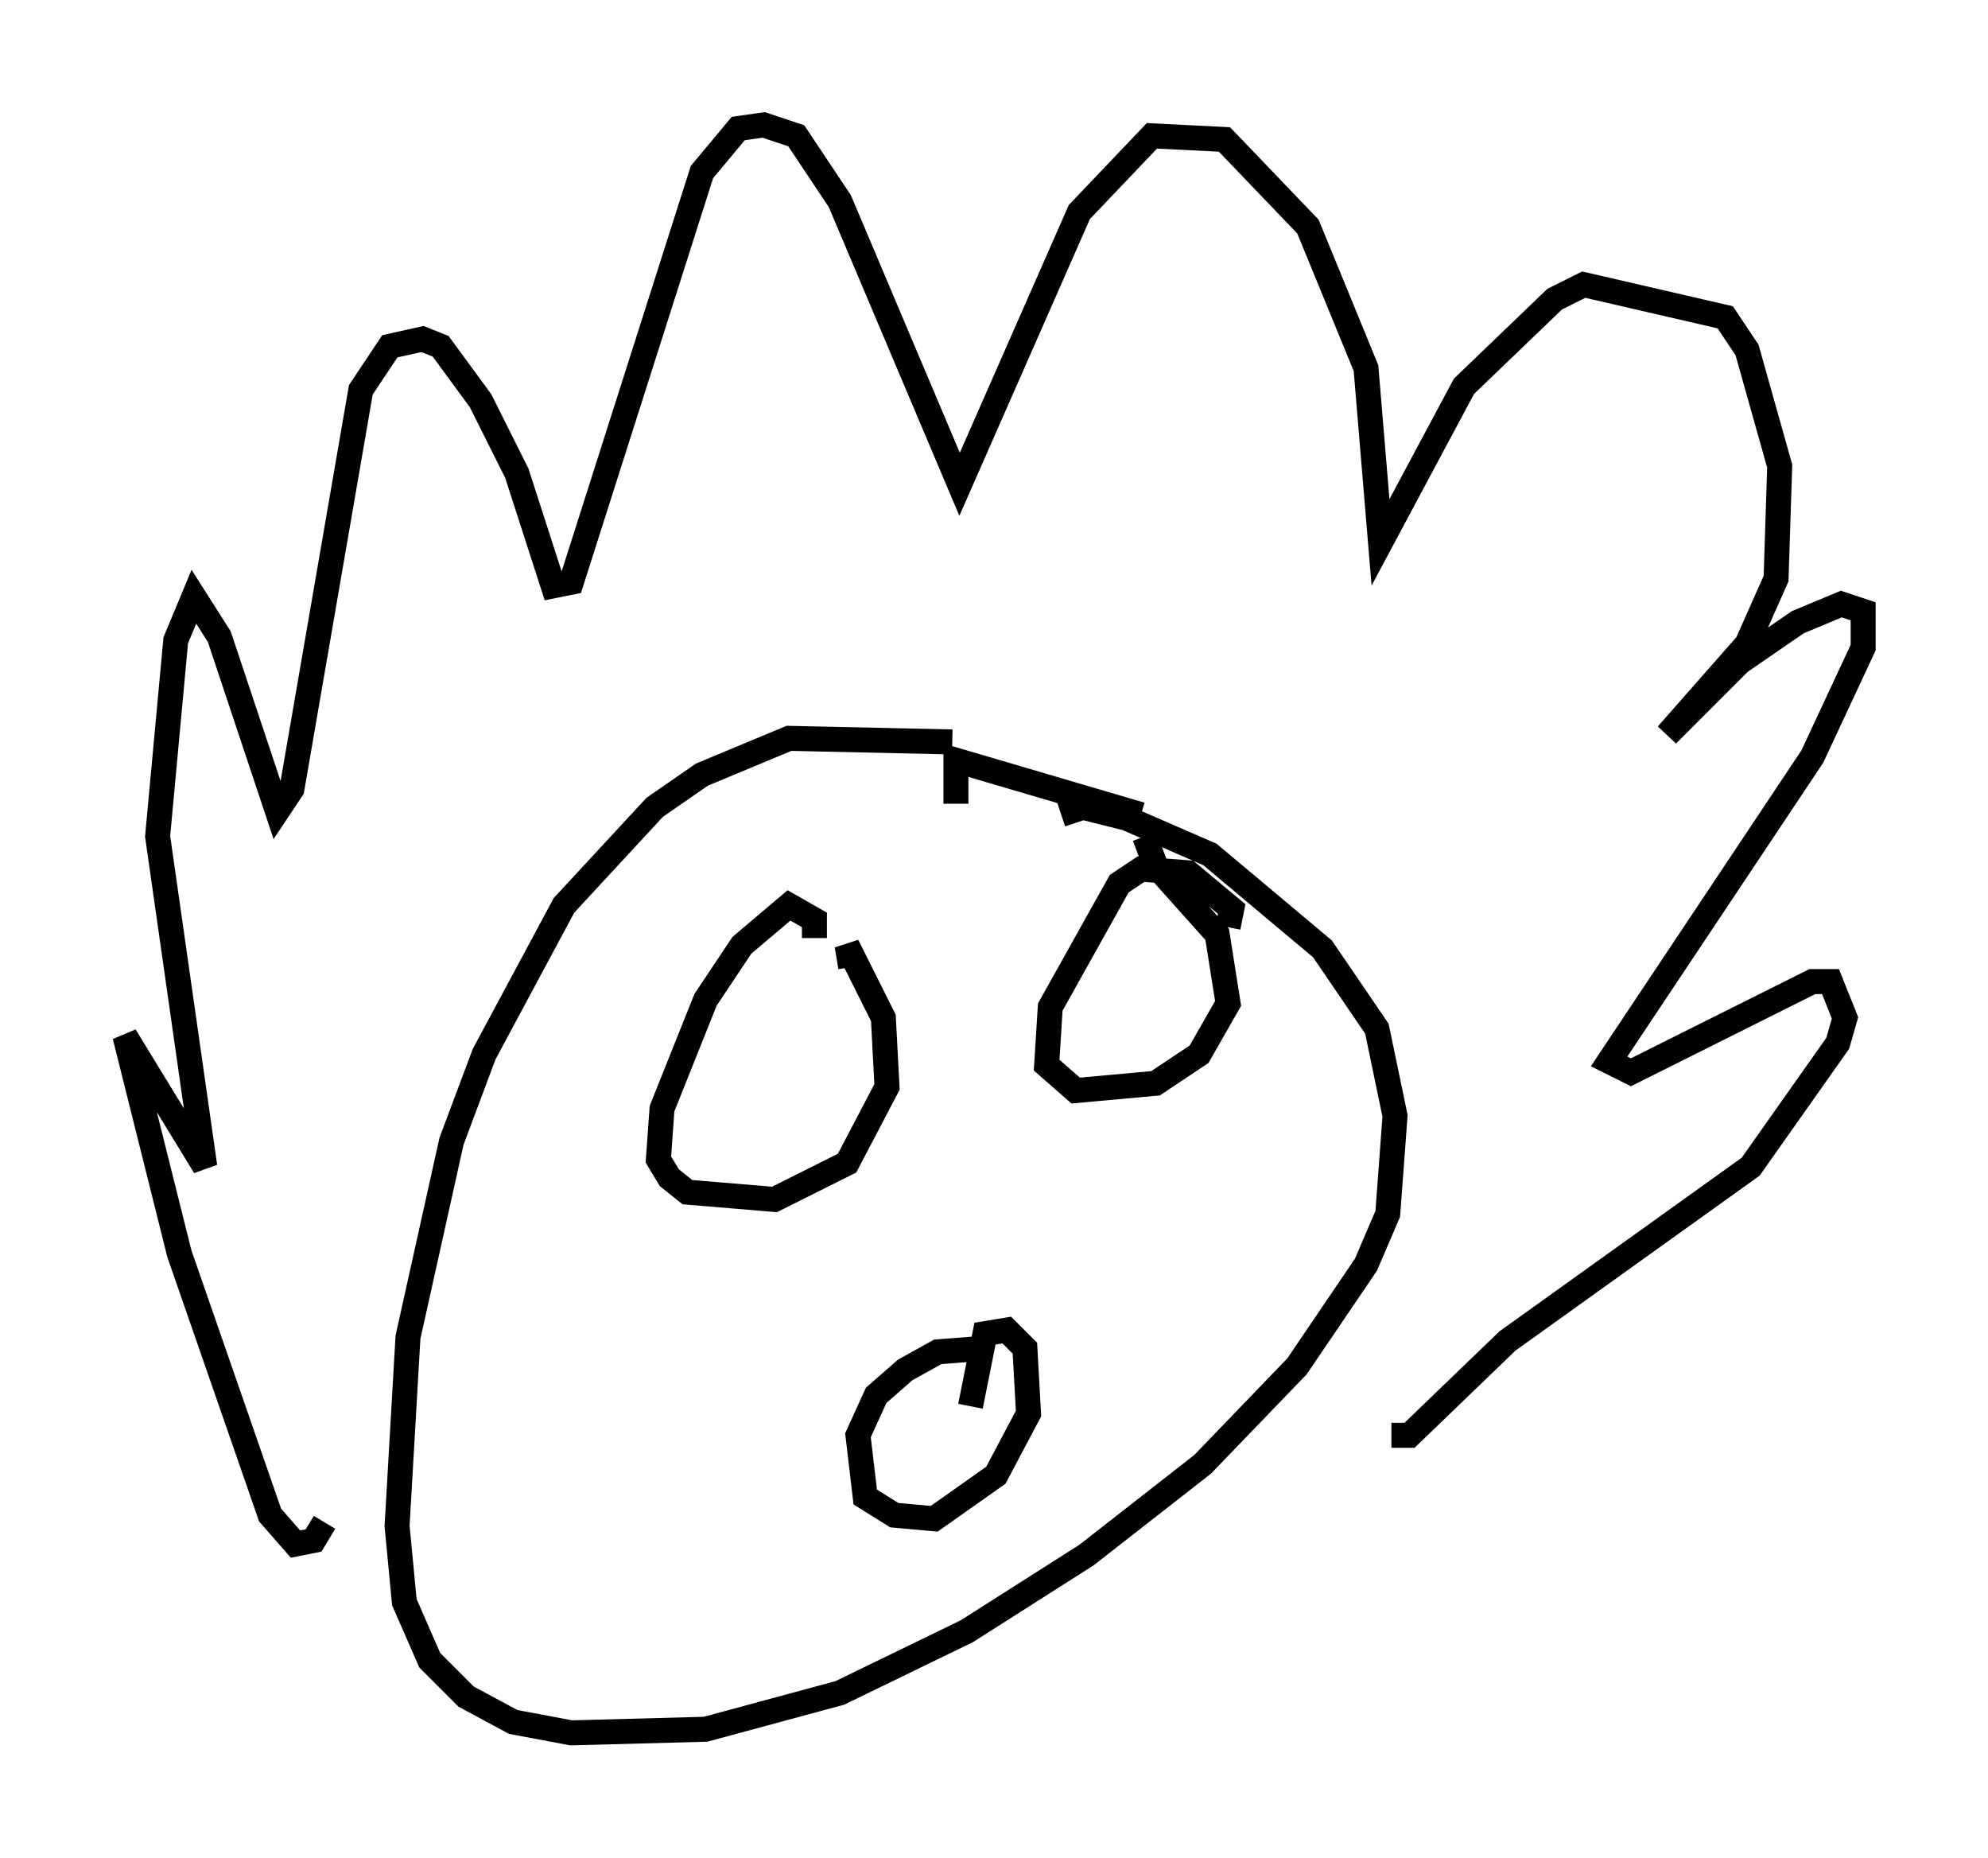 <?xml version="1.0" encoding="utf-8" ?>
<svg baseProfile="full" height="74.346" version="1.1" width="79.575" xmlns="http://www.w3.org/2000/svg" xmlns:ev="http://www.w3.org/2001/xml-events" xmlns:xlink="http://www.w3.org/1999/xlink"><defs /><rect fill="white" height="74.346" width="79.575" x="0" y="0" /><path d="M40.877, 30.709 m-2.76, -1.017 l-6.536, -0.145 -3.486, 1.453 l-1.888, 1.307 -3.631, 3.922 l-3.196, 5.955 -1.307, 3.486 l-1.743, 7.844 -0.436, 7.553 l0.291, 3.05 1.017, 2.324 l1.453, 1.453 1.888, 1.017 l2.324, 0.436 5.374, -0.145 l5.374, -1.453 5.084, -2.469 l4.793, -3.05 4.648, -3.631 l3.777, -3.922 2.76, -4.067 l0.872, -2.034 0.291, -3.922 l-0.726, -3.486 -2.179, -3.196 l-4.503, -3.777 -3.341, -1.453 l-1.743, -0.436 -0.872, 0.291 m-29.486, 28.324 l-0.436, 0.726 -0.726, 0.145 l-1.017, -1.162 -3.631, -10.458 l-2.179, -8.715 3.196, 5.229 l-1.888, -13.218 0.726, -7.844 l0.726, -1.743 1.017, 1.598 l2.324, 6.972 0.581, -0.872 l2.76, -15.978 1.162, -1.743 l1.307, -0.291 0.726, 0.291 l1.598, 2.179 1.453, 2.905 l1.453, 4.503 0.726, -0.145 l5.229, -16.413 1.453, -1.743 l1.017, -0.145 1.307, 0.436 l1.743, 2.615 4.793, 11.33 l4.793, -10.894 2.905, -3.05 l2.905, 0.145 3.341, 3.486 l2.324, 5.665 0.581, 6.972 l3.341, -6.246 3.631, -3.486 l1.162, -0.581 5.665, 1.307 l0.872, 1.307 1.307, 4.648 l-0.145, 4.503 -1.162, 2.615 l-3.196, 3.631 2.905, -2.905 l2.324, -1.598 1.743, -0.726 l0.872, 0.291 0.0, 1.453 l-2.034, 4.358 -8.134, 12.201 l0.872, 0.436 7.263, -3.631 l0.726, 0.0 0.581, 1.453 l-0.291, 1.017 -3.486, 4.939 l-9.732, 6.972 -3.922, 3.777 l-0.726, 0.0 m-23.095, -19.899 l0.0, -0.726 -1.017, -0.581 l-1.888, 1.598 -1.453, 2.179 l-1.743, 4.358 -0.145, 2.034 l0.436, 0.726 0.726, 0.581 l3.486, 0.291 2.905, -1.453 l1.598, -3.05 -0.145, -2.76 l-1.453, -2.905 0.145, 0.872 m15.106, -1.598 l0.145, -0.726 -1.743, -1.453 l-1.888, -0.145 -0.872, 0.581 l-2.76, 4.939 -0.145, 2.324 l1.162, 1.017 3.196, -0.291 l1.743, -1.162 1.162, -2.034 l-0.436, -2.76 -2.469, -2.76 l-0.436, -1.162 m-0.145, -0.872 l-7.408, -2.179 0.0, 1.743 m1.162, 21.788 l-1.888, 0.145 -1.307, 0.726 l-1.162, 1.017 -0.726, 1.598 l0.291, 2.469 1.162, 0.726 l1.598, 0.145 2.469, -1.743 l1.307, -2.469 -0.145, -2.615 l-0.726, -0.726 -0.872, 0.145 l-0.581, 2.905 " fill="none" stroke="black" stroke-width="1" /></svg>